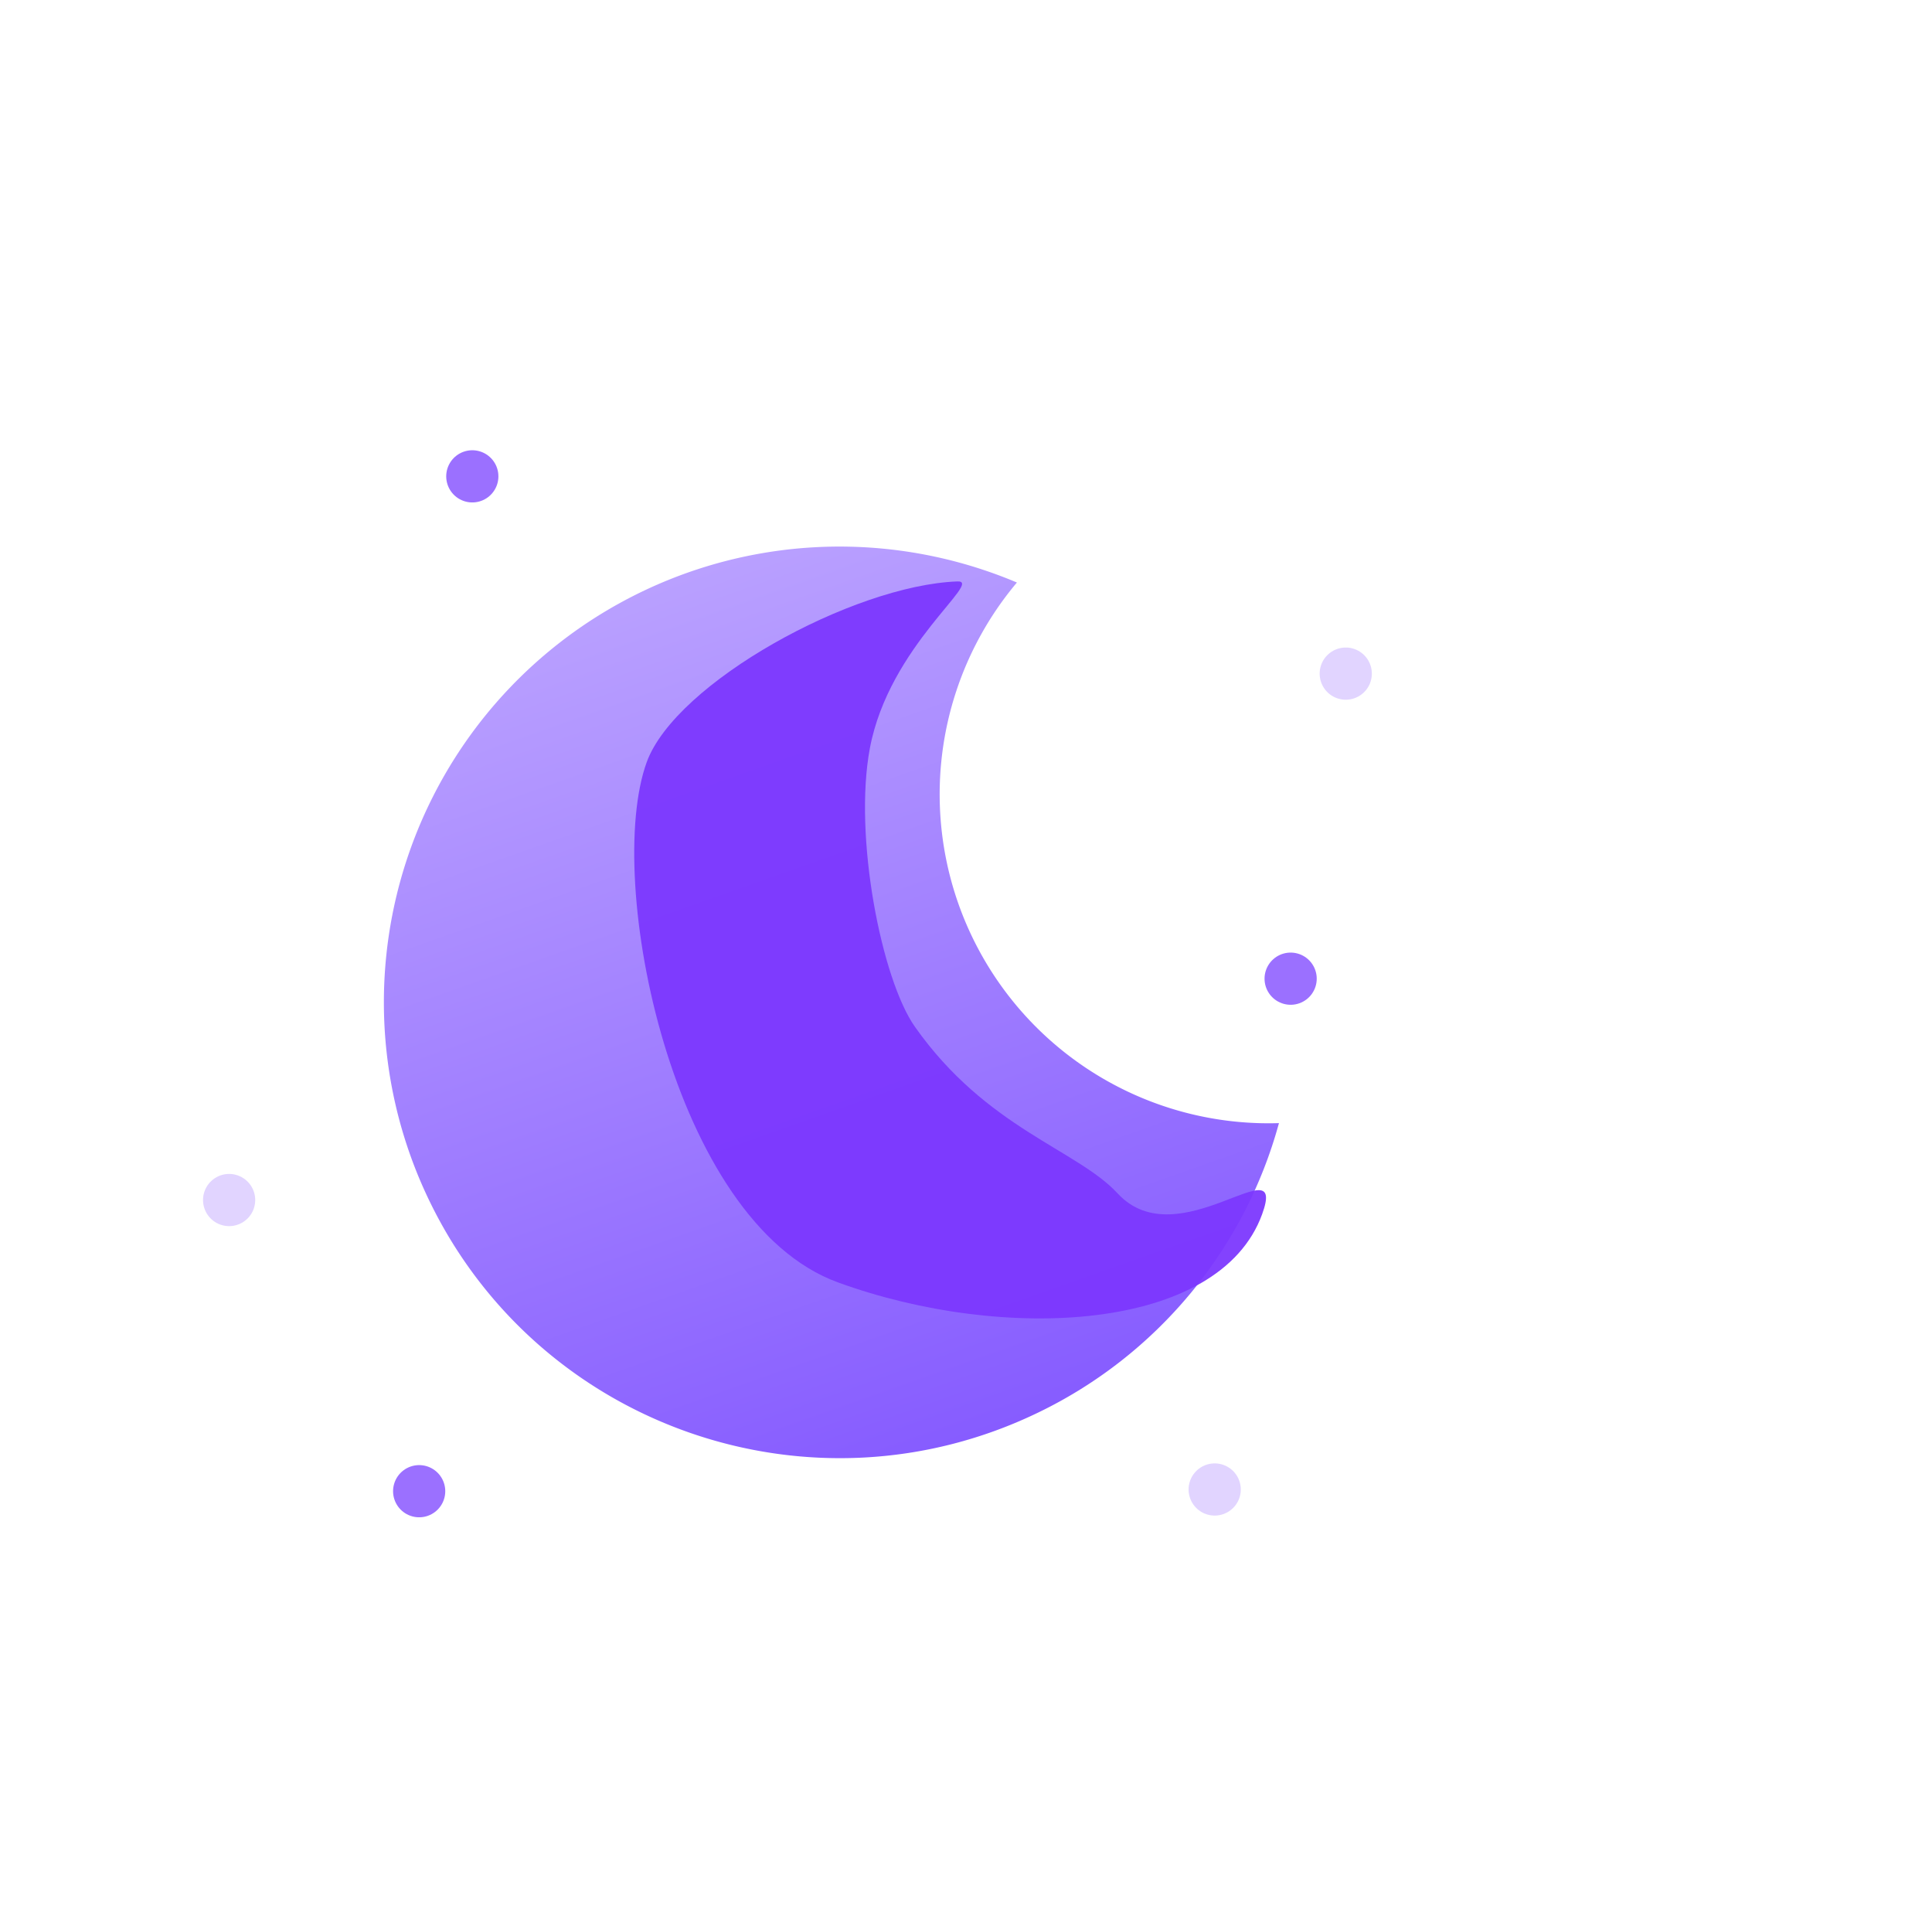 <svg xmlns="http://www.w3.org/2000/svg" xmlns:xlink="http://www.w3.org/1999/xlink" width="740.372" height="732.881" viewBox="0 0 740.372 732.881">
  <defs>
    <linearGradient id="linear-gradient" x1="0.5" x2="0.5" y2="1" gradientUnits="objectBoundingBox">
      <stop offset="0" stop-color="#b9a0ff"/>
      <stop offset="1" stop-color="#855aff"/>
    </linearGradient>
  </defs>
  <g id="Group_7397" data-name="Group 7397" transform="translate(-5033.198 -1884.017)">
    <g id="Group_7331" data-name="Group 7331" transform="translate(3582.447 -1204.466)">
      <g id="Group_7330" data-name="Group 7330">
        <line id="Line_198" data-name="Line 198" transform="translate(1966.462 3346.583)" fill="none" stroke="#9b70ff" stroke-linecap="round" stroke-linejoin="round" stroke-width="20" opacity="0.3"/>
        <line id="Line_199" data-name="Line 199" transform="translate(1945.342 3463.466)" fill="none" stroke="#9b70ff" stroke-linecap="round" stroke-linejoin="round" stroke-width="20" opacity="0.999"/>
        <line id="Line_200" data-name="Line 200" transform="translate(1631.745 3270.995)" fill="none" stroke="#9b70ff" stroke-linecap="round" stroke-linejoin="round" stroke-width="20" opacity="0.999"/>
        <line id="Line_201" data-name="Line 201" transform="translate(1538.553 3548.276)" fill="none" stroke="#9b70ff" stroke-linecap="round" stroke-linejoin="round" stroke-width="20" opacity="0.3"/>
        <line id="Line_202" data-name="Line 202" transform="translate(1916.237 3659.181)" fill="none" stroke="#9b70ff" stroke-linecap="round" stroke-linejoin="round" stroke-width="20" opacity="0.3"/>
        <line id="Line_203" data-name="Line 203" transform="translate(1611.381 3659.839)" fill="none" stroke="#9b70ff" stroke-linecap="round" stroke-linejoin="round" stroke-width="20" opacity="0.999"/>
        <path id="Path_4984" data-name="Path 4984" d="M318.771,273.227a173.983,173.983,0,0,1-123.2,74.8C99.83,359.551,12.8,291.318,1.27,195.58A174.617,174.617,0,0,1,291.26,44.687a126.043,126.043,0,0,0,27.511,228.54Z" transform="translate(1550.507 3364.248) rotate(-19)" fill="url(#linear-gradient)"/>
        <path id="Path_4986" data-name="Path 4986" d="M131.251,166.22c39.144,27.222,74.433,22.933,94.831,33.427,30.467,15.673,54.771-40.472,54.771-11.451,0,48.048-76.254,80.145-143.838,80.145S0,154.132,0,106.084C0,73.7,51.038,15.382,88.208.3,97.628-3.52,72.04,32.3,78.531,71.819,84.1,105.707,113.049,153.562,131.251,166.22Z" transform="translate(1734.872 3280.806) rotate(20)" fill="#7c37fd" opacity="0.945"/>
      </g>
    </g>
  </g>
</svg>
